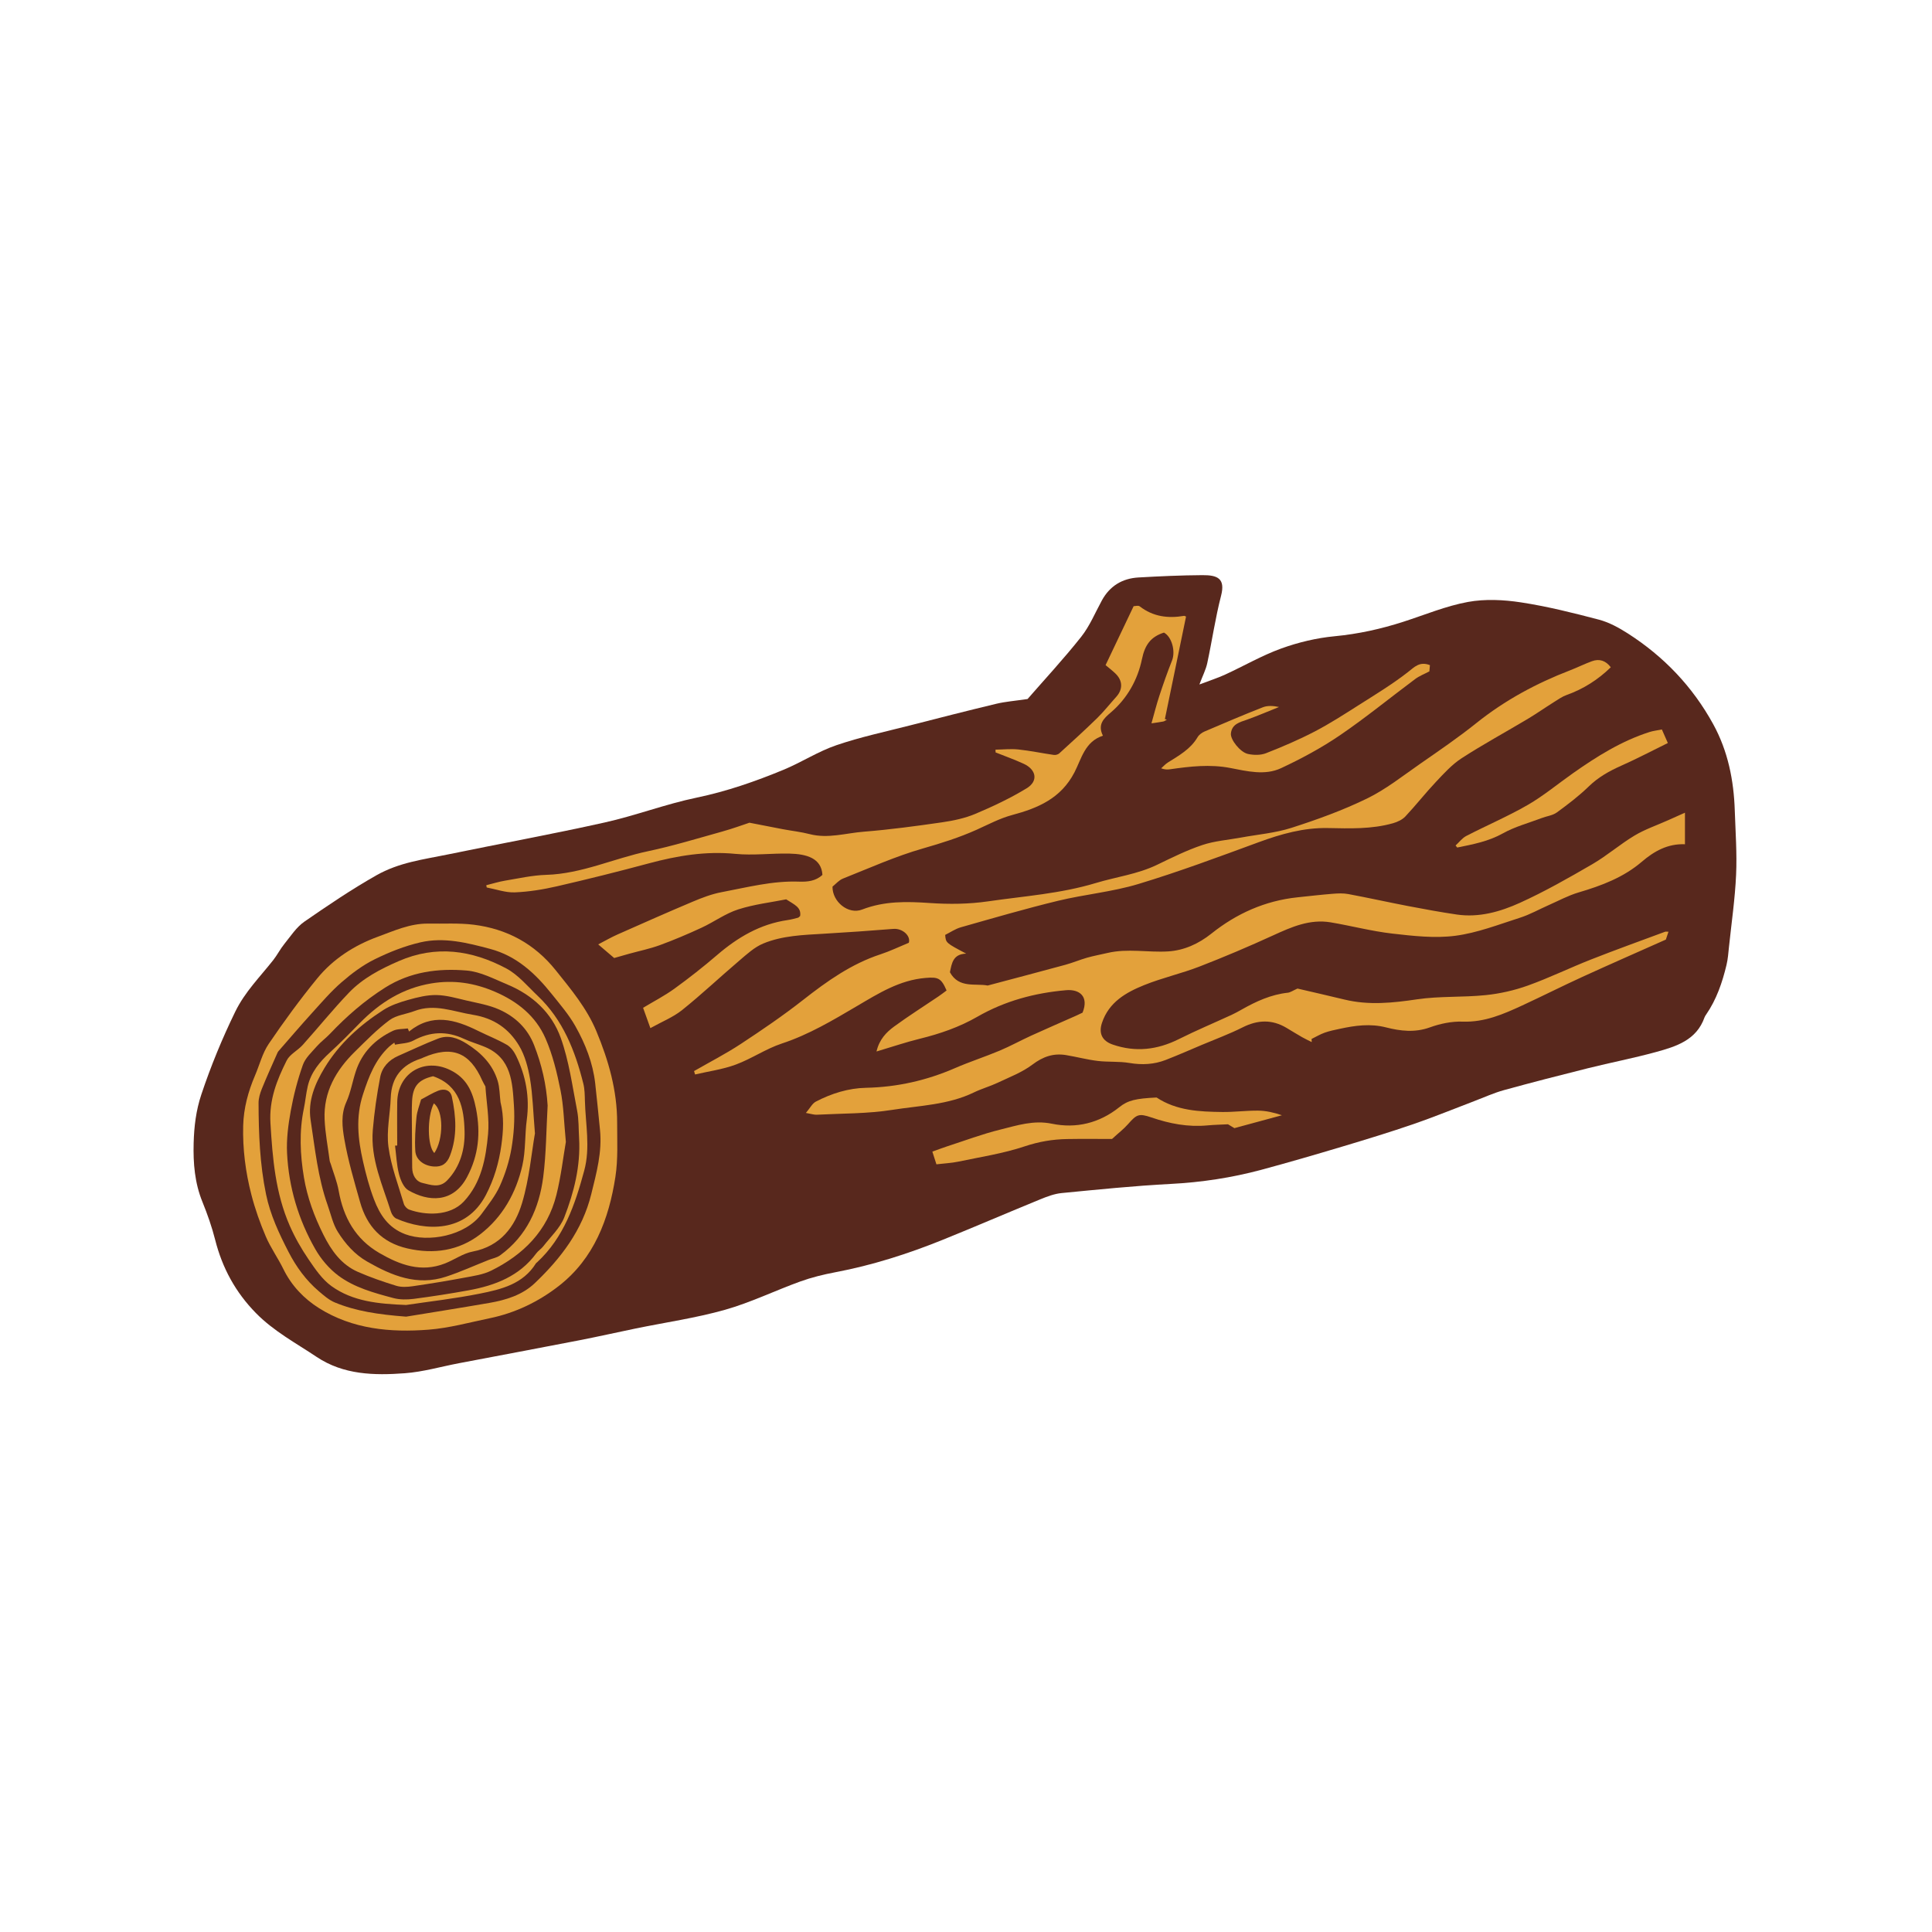 <svg version="1.1" id="svg" xmlns="http://www.w3.org/2000/svg" xmlns:xlink="http://www.w3.org/1999/xlink" x="0px" y="0px"
	 width="200px" height="200px" viewBox="0 0 200 200" enable-background="new 0 0 200 200" xml:space="preserve">
<path class="stroke" fill="#58281d"  d="M177.354,74.972c-2.137-3.896-5.118-7.016-8.85-9.404c-0.925-0.591-1.936-1.145-2.985-1.422
	c-2.661-0.7-5.345-1.371-8.06-1.787c-1.801-0.276-3.723-0.371-5.498-0.046c-2.271,0.417-4.451,1.331-6.666,2.045
	c-2.329,0.753-4.688,1.273-7.144,1.507c-1.869,0.178-3.757,0.63-5.525,1.27c-1.997,0.723-3.861,1.808-5.8,2.698
	c-0.793,0.364-1.631,0.63-2.664,1.023c0.35-0.929,0.67-1.545,0.811-2.199c0.5-2.324,0.838-4.688,1.432-6.986
	c0.468-1.809-0.393-2.142-1.933-2.132c-2.206,0.013-4.414,0.113-6.616,0.24c-1.674,0.096-2.969,0.875-3.791,2.379
	c-0.695,1.271-1.257,2.652-2.146,3.772c-1.824,2.3-3.827,4.458-5.546,6.432c-1.326,0.196-2.297,0.268-3.231,0.491
	c-2.978,0.714-5.945,1.473-8.912,2.234c-2.559,0.656-5.158,1.206-7.652,2.058c-1.891,0.645-3.609,1.772-5.465,2.54
	c-2.913,1.204-5.873,2.236-8.989,2.884c-3.217,0.668-6.323,1.859-9.533,2.575c-5.406,1.207-10.859,2.199-16.285,3.319
	c-2.5,0.516-4.98,0.808-7.352,2.153c-2.585,1.467-5.021,3.116-7.446,4.793c-0.827,0.572-1.418,1.501-2.071,2.305
	c-0.425,0.524-0.734,1.143-1.152,1.674c-1.366,1.737-2.931,3.284-3.931,5.337c-1.361,2.793-2.532,5.642-3.514,8.583
	c-0.547,1.639-0.749,3.304-0.794,5.026c-0.056,2.097,0.111,4.122,0.911,6.089c0.519,1.278,0.98,2.591,1.318,3.927
	c0.737,2.911,2.106,5.425,4.216,7.577c1.844,1.881,4.137,3.102,6.285,4.538c2.791,1.866,5.972,1.927,9.133,1.692
	c1.879-0.14,3.727-0.681,5.59-1.036c4.155-0.792,8.314-1.568,12.467-2.375c1.951-0.38,3.89-0.82,5.837-1.221
	c3.085-0.634,6.223-1.082,9.245-1.935c2.664-0.752,5.188-1.99,7.804-2.935c1.168-0.421,2.394-0.721,3.615-0.952
	c3.813-0.721,7.489-1.894,11.077-3.341c3.397-1.371,6.761-2.825,10.151-4.212c0.707-0.288,1.453-0.572,2.202-0.645
	c3.754-0.363,7.511-0.75,11.277-0.945c3.2-0.165,6.332-0.639,9.411-1.467c2.791-0.752,5.565-1.561,8.333-2.389
	c2.473-0.74,4.943-1.494,7.384-2.332c2.142-0.736,4.239-1.6,6.357-2.404c1.006-0.382,1.993-0.833,3.025-1.118
	c2.893-0.797,5.799-1.543,8.709-2.27c2.339-0.583,4.711-1.038,7.035-1.676c2.084-0.573,4.192-1.219,5.026-3.591
	c0.037-0.105,0.106-0.201,0.17-0.295c1.074-1.561,1.672-3.322,2.107-5.143c0.144-0.604,0.188-1.236,0.253-1.858
	c0.262-2.485,0.624-4.968,0.737-7.461c0.101-2.209-0.063-4.432-0.137-6.647C179.482,80.775,178.879,77.755,177.354,74.972z"/>
<path fill-rule="evenodd" clip-rule="evenodd" fill="#e3a13b" class="fill" d="M172.72,96.451c-0.122,0.365-0.21,0.629-0.271,0.814
	c-2.933,1.308-5.79,2.557-8.624,3.854c-2.091,0.956-4.143,1.995-6.229,2.959c-1.959,0.906-3.911,1.76-6.178,1.68
	c-1.129-0.04-2.329,0.211-3.4,0.597c-1.547,0.56-3.052,0.378-4.525,0.003c-1.645-0.419-3.21-0.199-4.798,0.144
	c-0.527,0.113-1.062,0.22-1.567,0.4c-0.469,0.168-0.902,0.43-1.353,0.65c0.005,0.108,0.011,0.215,0.017,0.324
	c-0.336-0.169-0.679-0.325-1.004-0.512c-0.542-0.309-1.073-0.641-1.61-0.96c-1.503-0.895-2.983-0.836-4.54-0.053
	c-1.357,0.684-2.792,1.211-4.195,1.803c-1.252,0.528-2.497,1.078-3.763,1.569c-1.216,0.472-2.461,0.535-3.766,0.314
	c-1.077-0.182-2.198-0.078-3.286-0.211c-1.099-0.133-2.177-0.423-3.271-0.604c-1.305-0.216-2.389,0.158-3.48,0.983
	c-1.067,0.807-2.378,1.302-3.606,1.883c-0.795,0.376-1.655,0.613-2.445,0.996c-2.675,1.298-5.626,1.361-8.468,1.81
	c-2.565,0.405-5.202,0.364-7.81,0.501c-0.269,0.015-0.543-0.085-1.121-0.185c0.441-0.519,0.664-0.982,1.029-1.172
	c1.62-0.844,3.371-1.392,5.188-1.43c3.23-0.069,6.285-0.76,9.237-2.046c1.51-0.656,3.084-1.162,4.604-1.8
	c1.12-0.471,2.19-1.064,3.296-1.568c1.531-0.699,3.078-1.366,4.616-2.049c0.233-0.104,0.462-0.218,0.669-0.316
	c0.683-1.693-0.334-2.444-1.702-2.325c-3.248,0.282-6.341,1.111-9.191,2.75c-1.862,1.072-3.867,1.763-5.951,2.275
	c-1.452,0.357-2.872,0.841-4.486,1.321c0.284-1.237,1.004-1.984,1.82-2.582c1.486-1.089,3.048-2.074,4.574-3.107
	c0.299-0.202,0.585-0.426,0.859-0.627c-0.56-1.304-0.887-1.406-2.177-1.3c-2.692,0.223-4.862,1.598-7.104,2.917
	c-2.49,1.466-4.973,2.95-7.763,3.87c-1.65,0.544-3.137,1.576-4.773,2.182c-1.348,0.5-2.809,0.695-4.219,1.025
	c-0.035-0.116-0.07-0.233-0.105-0.351c1.612-0.928,3.274-1.779,4.826-2.8c2.206-1.452,4.396-2.942,6.471-4.571
	c2.475-1.941,5-3.734,8.027-4.725c0.963-0.315,1.884-0.764,2.909-1.187c0.222-0.702-0.638-1.514-1.607-1.436
	c-2.393,0.195-4.787,0.358-7.184,0.5c-2.13,0.127-4.291,0.189-6.28,1.014c-0.914,0.379-1.702,1.111-2.475,1.769
	c-1.987,1.688-3.885,3.484-5.917,5.114c-0.928,0.745-2.087,1.203-3.291,1.875c-0.285-0.792-0.508-1.415-0.755-2.104
	c1.122-0.676,2.236-1.25,3.239-1.976c1.516-1.1,2.995-2.259,4.415-3.48c2.134-1.835,4.468-3.215,7.3-3.625
	c0.364-0.052,0.723-0.151,1.081-0.243c0.074-0.019,0.131-0.104,0.226-0.183c0.128-0.904-0.596-1.165-1.448-1.721
	c-1.518,0.305-3.295,0.508-4.966,1.043c-1.333,0.428-2.514,1.303-3.801,1.898c-1.411,0.654-2.849,1.264-4.309,1.8
	c-1.031,0.378-2.12,0.599-3.182,0.893c-0.518,0.143-1.032,0.294-1.547,0.44c-0.54-0.46-1.034-0.882-1.654-1.41
	c0.72-0.374,1.34-0.735,1.993-1.024c2.594-1.15,5.188-2.302,7.802-3.403c0.962-0.405,1.96-0.787,2.979-0.979
	c2.648-0.499,5.276-1.192,8.009-1.091c0.892,0.032,1.751-0.058,2.428-0.701c-0.102-1.724-1.63-2.162-3.422-2.202
	c-1.865-0.041-3.75,0.209-5.598,0.028c-3.068-0.301-5.995,0.191-8.928,0.978c-3.159,0.849-6.332,1.644-9.519,2.377
	c-1.434,0.33-2.912,0.572-4.379,0.631c-0.96,0.037-1.938-0.324-2.906-0.506c-0.016-0.078-0.032-0.155-0.047-0.233
	c0.645-0.16,1.283-0.362,1.937-0.472c1.418-0.235,2.841-0.56,4.269-0.602c3.681-0.11,6.998-1.699,10.521-2.443
	c2.601-0.549,5.153-1.331,7.718-2.045c1.089-0.304,2.153-0.697,2.799-0.91c1.416,0.276,2.446,0.481,3.479,0.676
	c0.921,0.172,1.858,0.274,2.762,0.507c1.894,0.488,3.731-0.104,5.583-0.252c2.708-0.214,5.406-0.579,8.096-0.968
	c1.173-0.17,2.374-0.42,3.458-0.876c1.822-0.768,3.631-1.623,5.317-2.648c1.223-0.742,1.015-1.935-0.31-2.542
	c-0.948-0.436-1.934-0.786-2.904-1.174c-0.003-0.095-0.008-0.19-0.011-0.285c0.79-0.012,1.588-0.102,2.368-0.019
	c1.231,0.131,2.448,0.387,3.674,0.565c0.177,0.025,0.426-0.04,0.556-0.157c1.32-1.202,2.645-2.401,3.922-3.648
	c0.705-0.69,1.318-1.475,1.982-2.209c0.696-0.771,0.68-1.675-0.082-2.411c-0.344-0.333-0.729-0.623-1.023-0.873
	c0.971-2.04,1.917-4.029,2.903-6.1c0.152,0,0.476-0.102,0.629,0.016c1.38,1.071,2.931,1.268,4.592,0.985
	c0.048-0.008,0.104,0.036,0.206,0.073c-0.73,3.533-1.461,7.072-2.191,10.613c0.067,0.022,0.135,0.043,0.202,0.064
	c-0.124,0.065-0.243,0.162-0.374,0.188c-0.355,0.072-0.715,0.114-1.217,0.189c0.288-1.014,0.517-1.94,0.815-2.843
	c0.407-1.231,0.835-2.458,1.314-3.662c0.378-0.95-0.019-2.453-0.836-2.89c-1.354,0.434-1.969,1.249-2.28,2.757
	c-0.435,2.099-1.505,4.048-3.217,5.508c-0.726,0.618-1.406,1.234-0.821,2.411c-1.877,0.6-2.22,2.396-2.953,3.804
	c-1.396,2.682-3.756,3.687-6.447,4.406c-1.278,0.342-2.478,0.987-3.695,1.533c-1.79,0.802-3.636,1.382-5.527,1.924
	c-2.83,0.808-5.542,2.03-8.287,3.121c-0.427,0.17-0.759,0.576-1.085,0.833c-0.028,1.553,1.627,2.928,3.065,2.373
	c2.31-0.893,4.612-0.84,7.007-0.676c2.001,0.139,4.053,0.116,6.032-0.172c3.726-0.542,7.501-0.793,11.147-1.896
	c2.112-0.639,4.328-0.912,6.35-1.889c1.533-0.74,3.071-1.506,4.679-2.045c1.269-0.425,2.646-0.524,3.977-0.769
	c1.76-0.324,3.578-0.473,5.269-1.016c2.657-0.853,5.308-1.812,7.811-3.032c1.946-0.948,3.686-2.333,5.478-3.579
	c1.977-1.373,3.97-2.734,5.847-4.237c2.937-2.35,6.183-4.102,9.673-5.447c0.764-0.294,1.5-0.663,2.27-0.946
	c0.784-0.29,1.443-0.064,1.963,0.623c-1.329,1.294-2.837,2.25-4.571,2.87c-0.47,0.168-0.896,0.471-1.324,0.74
	c-0.914,0.575-1.8,1.196-2.727,1.751c-2.268,1.354-4.596,2.616-6.811,4.051c-1.002,0.649-1.843,1.577-2.672,2.458
	c-1.091,1.155-2.072,2.415-3.161,3.573c-0.318,0.338-0.816,0.57-1.274,0.7c-2.219,0.632-4.495,0.542-6.772,0.5
	c-2.477-0.045-4.815,0.613-7.132,1.464c-4.131,1.518-8.264,3.062-12.475,4.333c-2.703,0.815-5.569,1.07-8.322,1.738
	c-3.367,0.818-6.698,1.79-10.033,2.736c-0.586,0.166-1.113,0.535-1.63,0.791c0.067,0.825,0.067,0.825,2.176,1.938
	c-1.372,0.043-1.491,0.994-1.686,1.927c0.927,1.706,2.669,1.124,3.906,1.377c2.79-0.742,5.417-1.431,8.038-2.146
	c0.765-0.208,1.499-0.521,2.26-0.738c0.695-0.197,1.41-0.324,2.114-0.49c2.082-0.49,4.187-0.033,6.267-0.159
	c1.628-0.1,3.143-0.771,4.491-1.849c2.597-2.073,5.556-3.398,8.901-3.75c1.215-0.128,2.431-0.269,3.649-0.367
	c0.537-0.043,1.096-0.068,1.62,0.03c2.063,0.386,4.114,0.843,6.176,1.239c1.675,0.321,3.353,0.629,5.04,0.878
	c2.309,0.339,4.509-0.288,6.546-1.212c2.575-1.169,5.05-2.579,7.5-4.002c1.516-0.881,2.859-2.059,4.365-2.961
	c1.083-0.648,2.307-1.063,3.468-1.583c0.522-0.233,1.045-0.468,1.75-0.784c0,1.224,0,2.221,0,3.267
	c-1.787-0.071-3.186,0.718-4.469,1.814c-1.901,1.627-4.175,2.477-6.54,3.174c-1.073,0.317-2.078,0.866-3.11,1.319
	c-0.986,0.433-1.936,0.975-2.957,1.299c-2.213,0.707-4.425,1.574-6.703,1.87c-2.13,0.275-4.357,0.019-6.517-0.228
	c-2.14-0.245-4.243-0.804-6.372-1.162c-2.163-0.364-4.062,0.478-5.976,1.354c-2.502,1.146-5.039,2.224-7.605,3.218
	c-1.877,0.728-3.866,1.169-5.731,1.922c-1.886,0.762-3.653,1.762-4.37,3.909c-0.359,1.075,0.005,1.868,1.115,2.249
	c2.369,0.814,4.622,0.545,6.847-0.568c1.791-0.896,3.641-1.672,5.461-2.51c0.359-0.166,0.706-0.361,1.052-0.555
	c1.491-0.842,3.026-1.548,4.76-1.735c0.265-0.028,0.513-0.214,1.005-0.431c1.485,0.347,3.178,0.729,4.864,1.138
	c2.511,0.608,4.987,0.352,7.516-0.024c2.338-0.346,4.747-0.191,7.107-0.435c1.476-0.152,2.969-0.491,4.366-0.992
	c2.216-0.795,4.342-1.834,6.535-2.697c2.531-0.997,5.094-1.917,7.645-2.864C172.413,96.428,172.503,96.451,172.72,96.451z"/>
<path fill-rule="evenodd" clip-rule="evenodd" fill="#e3a13b" class="fill" d="M44.319,95.611c1.571,0.029,3.159-0.078,4.709,0.115
	c3.438,0.427,6.305,1.97,8.501,4.715c1.582,1.978,3.205,3.91,4.199,6.289c1.27,3.043,2.163,6.165,2.158,9.487
	c-0.002,1.869,0.104,3.771-0.179,5.605c-0.677,4.391-2.217,8.461-5.849,11.292c-2.085,1.625-4.495,2.797-7.134,3.343
	c-2.108,0.437-4.211,1.022-6.344,1.189c-3.958,0.311-7.887-0.048-11.351-2.223c-1.555-0.976-2.854-2.331-3.694-4.049
	c-0.56-1.145-1.316-2.197-1.815-3.363c-0.601-1.402-1.115-2.855-1.496-4.331c-0.604-2.338-0.913-4.733-0.849-7.16
	c0.048-1.817,0.519-3.536,1.23-5.199c0.468-1.091,0.759-2.298,1.413-3.261c1.579-2.326,3.245-4.604,5.024-6.779
	c1.654-2.021,3.831-3.418,6.283-4.315C40.8,96.354,42.455,95.589,44.319,95.611z M42.038,136.299
	c2.511-0.412,5.569-0.894,8.619-1.422c1.726-0.299,3.418-0.819,4.704-2.045c2.707-2.578,4.927-5.477,5.849-9.229
	c0.538-2.188,1.134-4.343,0.902-6.625c-0.165-1.613-0.313-3.228-0.498-4.838c-0.243-2.12-1.02-4.082-2.051-5.911
	c-0.676-1.2-1.599-2.269-2.466-3.352c-1.694-2.116-3.621-3.917-6.351-4.645c-2.378-0.635-4.783-1.246-7.224-0.681
	c-1.639,0.38-3.249,1.019-4.76,1.767c-1.229,0.609-2.368,1.465-3.409,2.369c-1.104,0.958-2.064,2.085-3.05,3.172
	c-1.183,1.304-2.327,2.641-3.485,3.967c-0.054,0.062-0.089,0.145-0.123,0.222c-0.535,1.219-1.09,2.43-1.588,3.663
	c-0.187,0.463-0.342,0.979-0.341,1.471c0.009,3.168,0.129,6.321,0.774,9.45c0.442,2.145,1.348,4.062,2.328,5.967
	c0.794,1.541,1.808,2.938,3.136,4.07c0.514,0.438,1.052,0.911,1.664,1.164C36.837,135.729,39.135,136.074,42.038,136.299z"/>
<path fill-rule="evenodd" clip-rule="evenodd" fill="#e3a13b" class="fill" d="M119.73,113.613c2.072,1.371,4.434,1.47,6.796,1.5
	c1.238,0.016,2.478-0.153,3.717-0.141c0.811,0.008,1.621,0.192,2.461,0.478c-1.637,0.444-3.274,0.888-4.919,1.334
	c-0.234-0.142-0.45-0.271-0.663-0.399c-0.72,0.038-1.433,0.05-2.139,0.117c-1.994,0.187-3.899-0.178-5.779-0.821
	c-1.314-0.448-1.536-0.327-2.438,0.699c-0.428,0.487-0.953,0.887-1.65,1.526c-1.417,0-3.03-0.022-4.643,0.007
	c-1.505,0.025-2.94,0.269-4.409,0.761c-2.223,0.743-4.578,1.097-6.884,1.583c-0.689,0.144-1.403,0.173-2.241,0.272
	c-0.149-0.464-0.278-0.863-0.422-1.314c0.557-0.199,1.003-0.372,1.458-0.52c1.861-0.602,3.699-1.299,5.594-1.765
	c1.729-0.426,3.417-0.996,5.33-0.602c2.498,0.515,4.894-0.056,6.957-1.701C116.766,113.897,117.561,113.72,119.73,113.613z"/>
<path fill-rule="evenodd" clip-rule="evenodd" fill="#e3a13b" class="fill" d="M148.025,68.854c-0.021,0.243-0.04,0.459-0.056,0.646
	c-0.523,0.277-1.039,0.472-1.464,0.789c-2.601,1.937-5.114,3.999-7.791,5.824c-1.916,1.306-3.987,2.42-6.091,3.404
	c-1.689,0.79-3.534,0.316-5.288-0.02c-2.084-0.398-4.132-0.16-6.19,0.135c-0.276,0.04-0.558,0.047-0.943-0.094
	c0.229-0.202,0.434-0.438,0.689-0.6c1.155-0.726,2.354-1.385,3.082-2.624c0.148-0.252,0.442-0.469,0.718-0.588
	c2.004-0.859,4.011-1.715,6.041-2.51c0.493-0.193,1.077-0.152,1.672-0.028c-1.096,0.438-2.183,0.907-3.294,1.304
	c-0.764,0.272-1.586,0.451-1.687,1.438c-0.065,0.634,0.962,1.946,1.767,2.12c0.596,0.129,1.314,0.139,1.869-0.079
	c1.713-0.67,3.412-1.398,5.042-2.247c1.574-0.82,3.073-1.79,4.573-2.743c1.715-1.091,3.463-2.148,5.061-3.395
	C146.438,69.037,146.954,68.445,148.025,68.854z"/>
<path fill-rule="evenodd" clip-rule="evenodd" fill="#e3a13b" class="fill" d="M172.036,75.513c0.226,0.511,0.417,0.944,0.619,1.403
	c-1.639,0.805-3.212,1.633-4.833,2.354c-1.233,0.549-2.365,1.18-3.351,2.139c-1.017,0.988-2.159,1.857-3.307,2.694
	c-0.432,0.314-1.04,0.381-1.561,0.579c-1.349,0.511-2.773,0.89-4.021,1.585c-1.505,0.841-3.108,1.139-4.73,1.469
	c-0.057-0.07-0.114-0.141-0.171-0.211c0.367-0.335,0.683-0.768,1.108-0.988c2.109-1.09,4.304-2.024,6.356-3.208
	c1.638-0.944,3.111-2.174,4.663-3.268c2.48-1.747,5.037-3.354,7.955-4.285C171.14,75.657,171.54,75.613,172.036,75.513z"/>
<path fill-rule="evenodd" clip-rule="evenodd" fill="#e3a13b" class="fill" d="M42.041,135.091c-2.899-0.111-5.521-0.372-7.719-1.947
	c-0.968-0.694-1.698-1.776-2.386-2.785c-0.747-1.097-1.417-2.27-1.947-3.484c-1.479-3.38-1.777-6.974-1.993-10.622
	c-0.144-2.417,0.67-4.452,1.681-6.469c0.326-0.649,1.143-1.036,1.658-1.61c1.611-1.793,3.125-3.678,4.792-5.417
	c1.429-1.488,3.242-2.433,5.142-3.261c3.868-1.687,7.583-1.135,11.134,0.752c1.241,0.66,2.212,1.848,3.261,2.843
	c2.617,2.482,3.875,5.689,4.724,9.093c0.142,0.572,0.146,1.185,0.162,1.781c0.063,2.407,0.576,4.825-0.072,7.22
	c-0.946,3.503-2.099,6.911-4.871,9.481c-0.042,0.038-0.098,0.067-0.126,0.113c-1.336,2.154-3.59,2.694-5.809,3.137
	C47.068,134.438,44.421,134.734,42.041,135.091z M59.95,117.86c-0.062-0.965-0.022-1.95-0.206-2.891
	c-0.493-2.53-0.835-5.128-1.698-7.535c-0.925-2.584-2.926-4.437-5.507-5.511c-1.382-0.575-2.793-1.334-4.237-1.454
	c-2.932-0.244-5.812,0.115-8.435,1.769c-2.137,1.349-3.997,2.976-5.721,4.794c-0.428,0.451-0.944,0.821-1.353,1.288
	c-0.53,0.605-1.187,1.2-1.442,1.923c-0.545,1.539-0.96,3.142-1.252,4.749c-0.261,1.441-0.456,2.933-0.383,4.388
	c0.176,3.521,1.17,6.859,2.917,9.919c0.591,1.035,1.427,2.027,2.376,2.739c1.672,1.253,3.715,1.803,5.716,2.336
	c0.662,0.177,1.411,0.172,2.098,0.084c1.909-0.246,3.813-0.544,5.707-0.89c2.742-0.502,5.249-1.466,6.988-3.826
	c0.199-0.271,0.515-0.457,0.72-0.725c0.755-0.982,1.741-1.884,2.175-2.998C59.422,123.422,60.105,120.709,59.95,117.86z"/>
<path fill-rule="evenodd" clip-rule="evenodd" fill="#e3a13b" class="fill" d="M58.578,118.207c-0.276,1.588-0.5,3.57-0.979,5.489
	c-0.928,3.71-3.412,6.191-6.752,7.841c-0.847,0.418-1.847,0.554-2.792,0.731c-1.777,0.333-3.562,0.625-5.351,0.884
	c-0.546,0.078-1.155,0.112-1.671-0.045c-1.349-0.413-2.69-0.876-3.982-1.441c-1.73-0.756-2.769-2.234-3.579-3.861
	c-0.935-1.874-1.664-3.843-2.008-5.906c-0.394-2.364-0.505-4.754-0.011-7.133c0.159-0.766,0.226-1.551,0.402-2.312
	c0.336-1.451,1.235-2.535,2.316-3.52c1.07-0.974,2.082-2.013,3.095-3.046c2.06-2.099,4.432-3.597,7.393-4.088
	c2.288-0.378,4.418-0.059,6.558,0.856c2.359,1.011,4.239,2.524,5.253,4.838c0.745,1.698,1.189,3.557,1.556,5.385
	C58.349,114.487,58.379,116.152,58.578,118.207z M56.691,114.441c-0.131-2.175-0.615-4.239-1.4-6.247
	c-0.682-1.741-1.961-2.947-3.604-3.683c-1.072-0.479-2.276-0.676-3.433-0.946c-1.017-0.238-2.049-0.541-3.078-0.558
	c-0.969-0.016-1.965,0.232-2.911,0.498c-0.887,0.249-1.802,0.553-2.569,1.044c-2.444,1.565-4.587,3.502-6.097,5.995
	c-0.98,1.622-1.748,3.405-1.444,5.398c0.454,2.969,0.752,5.973,1.768,8.828c0.33,0.932,0.538,1.944,1.054,2.762
	c0.769,1.22,1.726,2.317,3.031,3.065c2.55,1.462,5.173,2.55,8.162,1.566c1.5-0.493,2.946-1.152,4.417-1.735
	c0.394-0.155,0.845-0.229,1.177-0.47c2.759-2.001,4.055-4.874,4.472-8.125C56.548,119.39,56.551,116.906,56.691,114.441z"/>
<path fill-rule="evenodd" clip-rule="evenodd" fill="#e3a13b" class="fill" d="M55.377,117.326c-0.354,2.022-0.578,4.684-1.326,7.188
	c-0.74,2.475-2.239,4.499-5.122,5.048c-0.994,0.189-1.892,0.846-2.858,1.227c-2.465,0.972-4.669,0.157-6.792-1.074
	c-2.487-1.442-3.728-3.689-4.221-6.456c-0.167-0.943-0.54-1.85-0.82-2.772c-0.034-0.109-0.094-0.213-0.108-0.323
	c-0.187-1.43-0.465-2.855-0.527-4.291c-0.124-2.833,1.183-5.09,3.14-7.01c1.152-1.13,2.288-2.301,3.577-3.258
	c0.704-0.523,1.72-0.614,2.579-0.942c2.094-0.801,4.036,0.063,6.065,0.39c2.177,0.351,3.721,1.442,4.772,3.198
	c0.608,1.017,0.935,2.264,1.135,3.449C55.146,113.347,55.186,115.034,55.377,117.326z M42.345,106.781
	c-0.043-0.106-0.086-0.212-0.129-0.317c-0.513,0.074-1.082,0.03-1.531,0.242c-1.841,0.872-3.207,2.229-3.854,4.206
	c-0.346,1.052-0.529,2.17-0.979,3.171c-0.579,1.287-0.42,2.609-0.206,3.845c0.38,2.198,1.021,4.354,1.628,6.507
	c0.709,2.517,2.252,4.194,4.901,4.803c2.748,0.631,5.33,0.228,7.523-1.452c2.322-1.781,3.734-4.306,4.379-7.146
	c0.346-1.526,0.245-3.148,0.454-4.713c0.312-2.337-0.085-4.536-1.104-6.63c-0.212-0.438-0.55-0.904-0.956-1.138
	c-0.953-0.551-1.991-0.953-2.98-1.444C47.108,105.533,44.733,104.851,42.345,106.781z"/>
<path fill-rule="evenodd" clip-rule="evenodd" fill="#e3a13b" class="fill" d="M40.885,108.146c0.641-0.133,1.356-0.129,1.908-0.427
	c1.736-0.938,3.441-1.016,5.225-0.183c0.716,0.334,1.489,0.545,2.216,0.855c2.729,1.162,2.813,3.683,2.969,6.071
	c0.096,1.465-0.01,2.972-0.256,4.421c-0.226,1.323-0.646,2.646-1.195,3.871c-0.467,1.038-1.207,1.962-1.886,2.893
	c-1.683,2.306-5.557,3-7.907,2.121c-1.772-0.664-2.637-2.022-3.243-3.608c-0.485-1.271-0.835-2.603-1.137-3.932
	c-0.525-2.303-0.771-4.582-0.002-6.943c0.602-1.85,1.266-3.588,2.711-4.938c0.164-0.153,0.355-0.278,0.533-0.417
	C40.842,108.001,40.864,108.073,40.885,108.146z M51.812,114.091c-0.092-0.738-0.08-1.509-0.295-2.208
	c-0.525-1.705-1.697-2.893-3.198-3.838c-0.954-0.6-1.911-0.937-2.968-0.529c-1.397,0.54-2.753,1.188-4.127,1.791
	c-0.979,0.429-1.674,1.186-1.867,2.196c-0.345,1.806-0.61,3.635-0.764,5.467c-0.252,3.005,1.009,5.709,1.883,8.482
	c0.085,0.272,0.315,0.595,0.562,0.702c3,1.304,7.196,1.503,9.262-2.451c0.846-1.62,1.348-3.329,1.601-5.146
	C52.107,117.069,52.193,115.626,51.812,114.091z"/>
<path fill-rule="evenodd" clip-rule="evenodd" fill="#e3a13b" class="fill" d="M50.251,112.47c0.111,1.706,0.42,3.336,0.274,4.926
	c-0.231,2.503-0.674,5.014-2.505,6.979c-1.466,1.573-4.047,1.432-5.667,0.84c-0.229-0.084-0.478-0.356-0.547-0.592
	c-0.576-1.957-1.325-3.897-1.594-5.901c-0.221-1.652,0.178-3.382,0.237-5.079c0.073-2.125,1.158-3.423,3.13-4.061
	c0.082-0.026,0.157-0.067,0.236-0.102c2.965-1.283,4.818-0.556,6.119,2.397C50.039,112.112,50.176,112.33,50.251,112.47z
	 M41.119,118.586c-0.075,0.005-0.149,0.008-0.224,0.011c0.125,0.983,0.163,1.988,0.407,2.94c0.158,0.614,0.479,1.395,0.971,1.68
	c2.05,1.189,4.623,1.368,6.079-1.375c1.186-2.229,1.42-4.547,0.929-7.054c-0.352-1.801-0.974-3.193-2.688-4.023
	c-2.688-1.304-5.423,0.324-5.471,3.321C41.098,115.585,41.119,117.086,41.119,118.586z"/>
<path fill-rule="evenodd" clip-rule="evenodd" fill="#e3a13b" class="fill" d="M44.833,111.412c2.795,0.963,3.197,3.372,3.259,5.69
	c0.048,1.802-0.42,3.663-1.804,5.096c-0.801,0.83-1.725,0.452-2.555,0.261c-0.692-0.161-1.056-0.828-1.064-1.586
	c-0.017-1.417-0.025-2.833-0.03-4.25c-0.003-0.871-0.027-1.743,0.016-2.611C42.734,112.423,43.321,111.769,44.833,111.412z
	 M43.589,113.821c-0.158,0.585-0.416,1.206-0.477,1.844c-0.112,1.151-0.191,2.321-0.121,3.472c0.055,0.93,0.897,1.555,1.925,1.62
	c0.825,0.052,1.344-0.286,1.666-1.124c0.775-2.024,0.629-4.058,0.195-6.094c-0.15-0.709-0.783-0.877-1.416-0.629
	C44.759,113.146,44.204,113.499,43.589,113.821z"/>
<path fill-rule="evenodd" clip-rule="evenodd" fill="#e3a13b" class="fill" d="M44.909,114.221c1.021,0.738,1.021,3.722,0.051,5.142
	C44.24,118.637,44.192,115.681,44.909,114.221z"/>
</svg>
